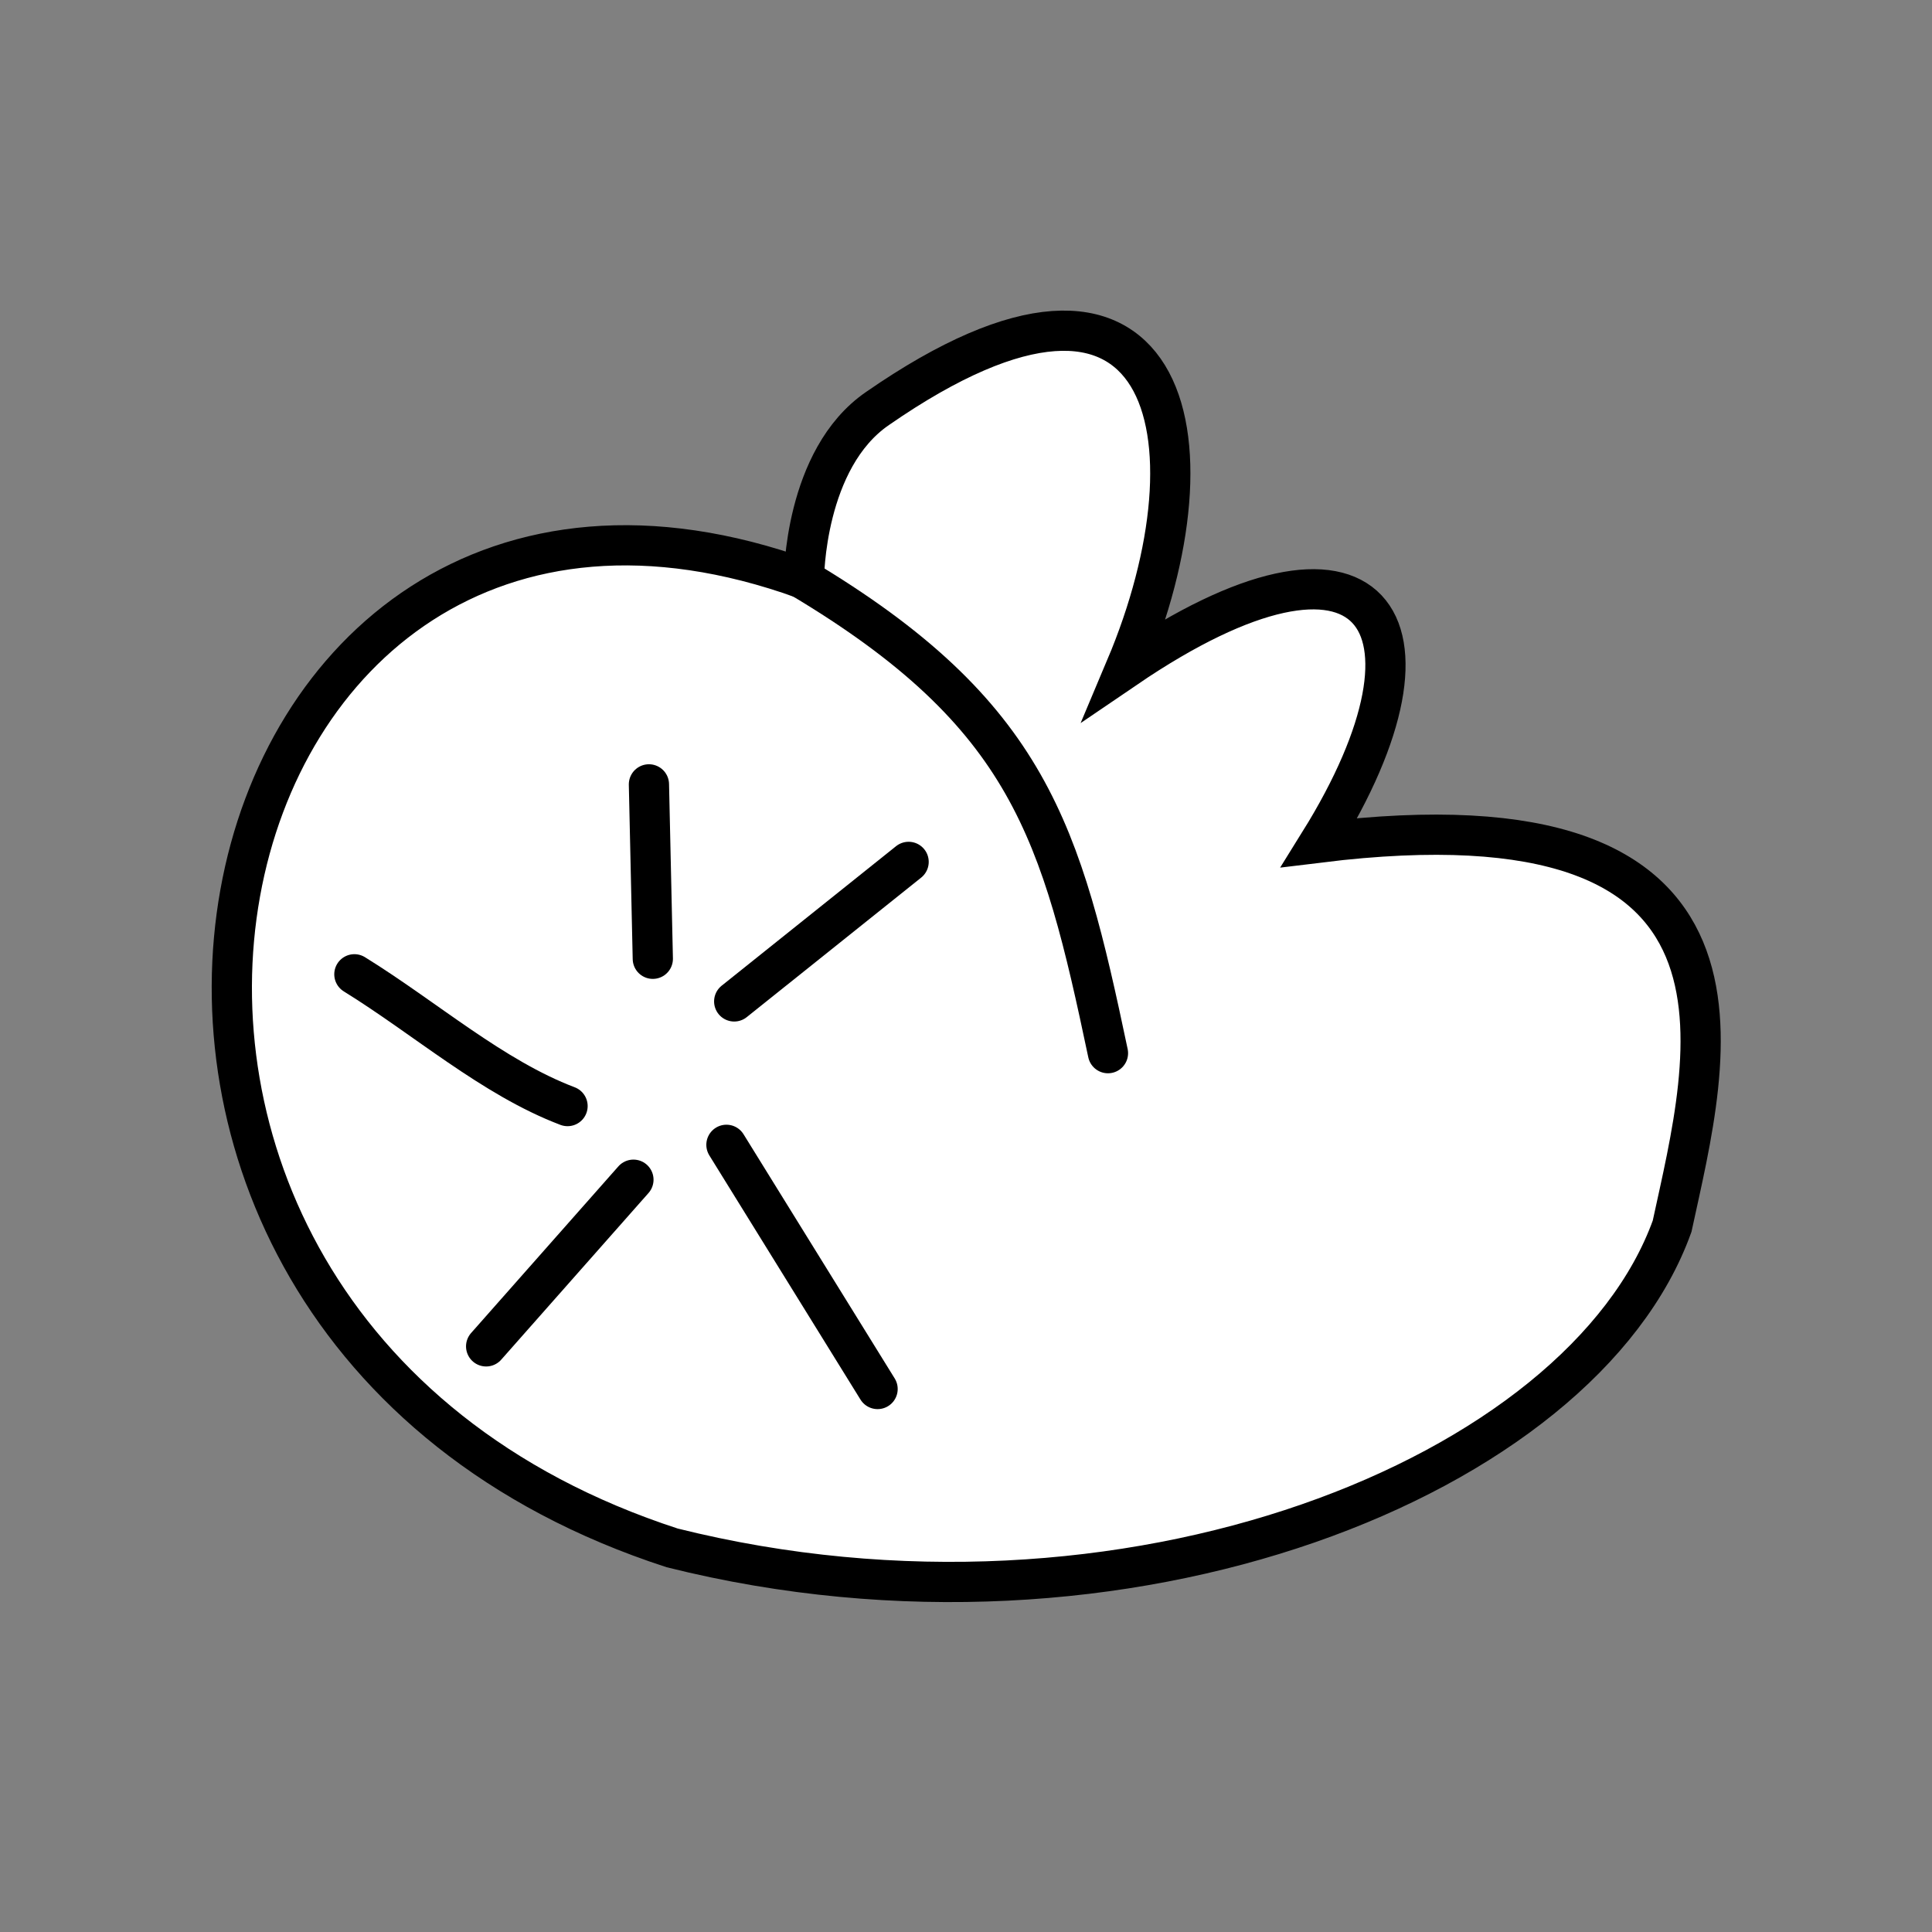 <?xml version="1.0" encoding="UTF-8" standalone="no"?>
<!-- Created with Inkscape (http://www.inkscape.org/) -->

<svg
   xmlns:dc="http://purl.org/dc/elements/1.1/"
   xmlns:cc="http://creativecommons.org/ns#"
   xmlns:rdf="http://www.w3.org/1999/02/22-rdf-syntax-ns#"
   xmlns:svg="http://www.w3.org/2000/svg"
   xmlns="http://www.w3.org/2000/svg"
   xmlns:sodipodi="http://sodipodi.sourceforge.net/DTD/sodipodi-0.dtd"
   xmlns:inkscape="http://www.inkscape.org/namespaces/inkscape"
   width="96"
   height="96"
   id="svg2"
   version="1.1"
   inkscape:version="0.48.3.1 r9886"
   sodipodi:docname="namako.svg">
  <rect width="100%" height="100%" fill="#808080" stroke="none"/>
  <defs
     id="defs4" />
  <sodipodi:namedview
     id="base"
     pagecolor="#ffffff"
     bordercolor="#666666"
     borderopacity="1.0"
     inkscape:pageopacity="0.0"
     inkscape:pageshadow="2"
     inkscape:zoom="4.8645833"
     inkscape:cx="50.672377"
     inkscape:cy="48"
     inkscape:document-units="px"
     inkscape:current-layer="layer1"
     showgrid="false"
     inkscape:window-width="992"
     inkscape:window-height="822"
     inkscape:window-x="0"
     inkscape:window-y="26"
     inkscape:window-maximized="0" />
  <g
     inkscape:label="Calque 1"
     inkscape:groupmode="layer"
     id="layer1"
     transform="translate(0,-956.362)">
    <g
       id="g3795"
       transform="matrix(0.989,0,0,0.989,72.88,12.519)"
       style="fill:#ffffff">
      <g
         id="g3791"
         style="fill:#ffffff">
        <path
           style="fill:#ffffff;stroke:#000000;stroke-width:2.021;stroke-linecap:round;stroke-linejoin:miter;stroke-miterlimit:4;stroke-opacity:1;stroke-dasharray:none"
           d="m -33.298,27.067 c 0,0 0,-6.037 3.7,-8.568 14.698,-10.18 17.354,1.455 12.462,13.047 12.399,-8.441 16.675,-2.393 9.736,8.763 C 16.036,37.427 12.163,51.063 10.32,59.586 5.792,72.172 -17.177,81.434 -39.919,75.748 -75.37,64.224 -64.553,15.783 -33.298,27.067 z"
           id="path3002"
           inkscape:connector-curvature="0"
           transform="translate(0,956.362)"
           sodipodi:nodetypes="ccccccc" />
        <path
           style="fill:#ffffff;stroke:#000000;stroke-width:2.021;stroke-linecap:round;stroke-linejoin:miter;stroke-miterlimit:4;stroke-opacity:1;stroke-dasharray:none"
           d="m -18.024,1007.254 c -2.341,-11.102 -3.928,-17.023 -15.413,-23.879"
           id="path3004"
           inkscape:connector-curvature="0"
           sodipodi:nodetypes="cc" />
      </g>
      <g
         id="g3784"
         style="fill:#ffffff">
        <path
           style="fill:#ffffff;stroke:#000000;stroke-width:2.021;stroke-linecap:round;stroke-linejoin:miter;stroke-miterlimit:4;stroke-opacity:1;stroke-dasharray:none"
           d="m -41.087,37.387 0.195,8.763"
           id="path3006"
           inkscape:connector-curvature="0"
           transform="translate(0,956.362)" />
        <path
           style="fill:#ffffff;stroke:#000000;stroke-width:2.021;stroke-linecap:round;stroke-linejoin:miter;stroke-miterlimit:4;stroke-opacity:1;stroke-dasharray:none"
           d="m -36.803,48.292 8.763,-7.01"
           id="path3008"
           inkscape:connector-curvature="0"
           transform="translate(0,956.362)" />
        <path
           style="fill:#ffffff;stroke:#000000;stroke-width:2.021;stroke-linecap:round;stroke-linejoin:miter;stroke-miterlimit:4;stroke-opacity:1;stroke-dasharray:none"
           d="m -37.193,55.497 7.594,12.268"
           id="path3010"
           inkscape:connector-curvature="0"
           transform="translate(0,956.362)" />
        <path
           style="fill:#ffffff;stroke:#000000;stroke-width:2.021;stroke-linecap:round;stroke-linejoin:miter;stroke-miterlimit:4;stroke-opacity:1;stroke-dasharray:none"
           d="m -49.266,65.623 7.4,-8.373"
           id="path3012"
           inkscape:connector-curvature="0"
           transform="translate(0,956.362)" />
        <path
           style="fill:#ffffff;stroke:#000000;stroke-width:2.021;stroke-linecap:round;stroke-linejoin:miter;stroke-miterlimit:4;stroke-opacity:1;stroke-dasharray:none"
           d="m -55.886,46.929 c 3.57,2.207 6.945,5.193 10.71,6.621"
           id="path3014"
           inkscape:connector-curvature="0"
           transform="translate(0,956.362)"
           sodipodi:nodetypes="cc" />
      </g>
    </g>
  </g>
</svg>

